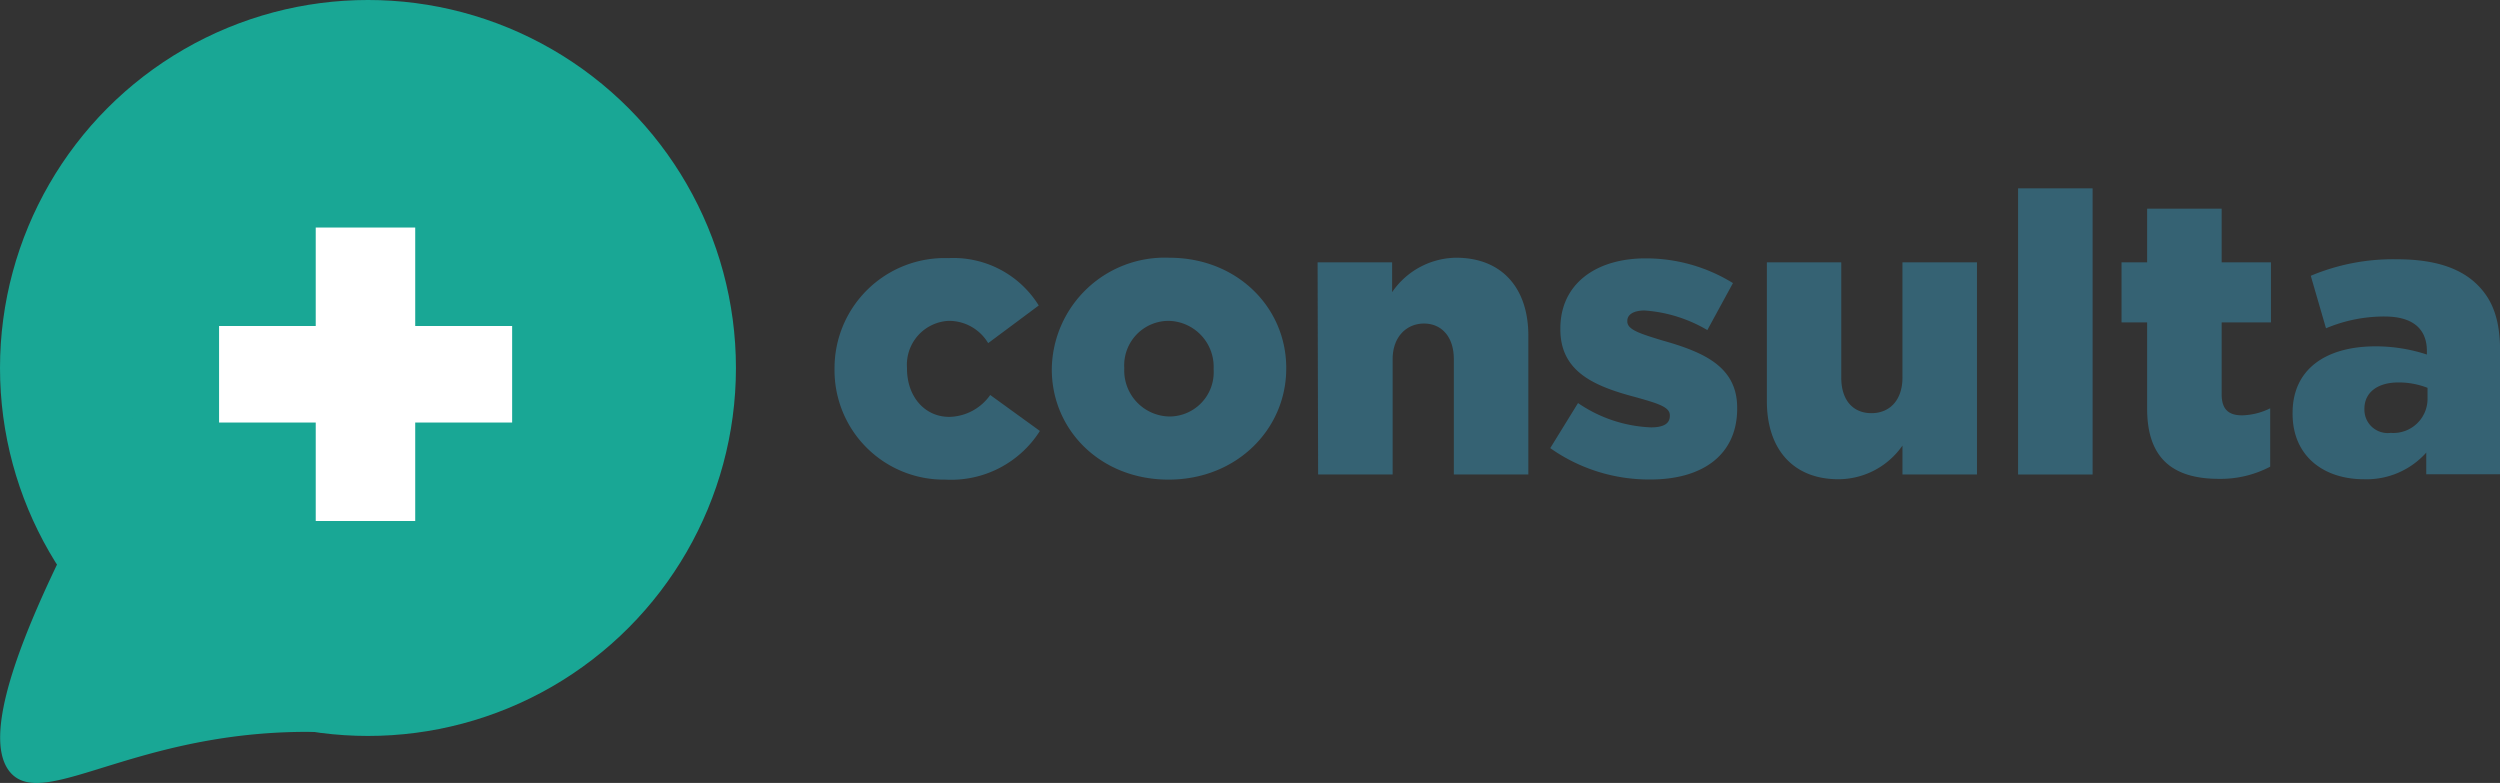 <svg xmlns="http://www.w3.org/2000/svg" viewBox="0 0 195.26 61.15"><rect x="0" y="0" width="195.26" height="61.15" fill="#333333" stroke="none"/><defs><style>.cls-1{fill:#356273;}.cls-2{fill:#19a795;}.cls-3{fill:#fff;}</style></defs><g id="Layer_2" data-name="Layer 2"><g id="Layer_1-2" data-name="Layer 1"><path class="cls-1" d="M65.18,28.86v-.07a8.6,8.6,0,0,1,8.88-8.63,7.84,7.84,0,0,1,7.07,3.7L77.18,26.8a3.56,3.56,0,0,0-3.09-1.74,3.43,3.43,0,0,0-3.25,3.67v.06c0,2.15,1.35,3.77,3.31,3.77a4,4,0,0,0,3.19-1.71l3.88,2.81a8.21,8.21,0,0,1-7.38,3.8A8.54,8.54,0,0,1,65.18,28.86Z"/><path class="cls-1" d="M82.15,28.86v-.07a8.82,8.82,0,0,1,9.18-8.66c5.3,0,9.13,3.89,9.13,8.6v.06c0,4.72-3.86,8.67-9.19,8.67S82.15,33.57,82.15,28.86Zm12.64,0v-.07a3.59,3.59,0,0,0-3.52-3.73,3.47,3.47,0,0,0-3.46,3.67v.06a3.59,3.59,0,0,0,3.52,3.74A3.46,3.46,0,0,0,94.79,28.86Z"/><path class="cls-1" d="M102.91,20.49h5.82v2.33a6.14,6.14,0,0,1,5-2.69c3.53,0,5.64,2.32,5.64,6.09V37.06h-5.82v-9c0-1.81-1-2.79-2.33-2.79s-2.45,1-2.45,2.79v9h-5.82Z"/><path class="cls-1" d="M121.08,35l2.17-3.52a10.82,10.82,0,0,0,5.7,1.9c1,0,1.47-.31,1.47-.89v-.06c0-.64-.92-.92-2.67-1.41-3.27-.86-5.88-2-5.88-5.3v-.06c0-3.52,2.82-5.48,6.65-5.48a12.92,12.92,0,0,1,6.83,1.93l-2,3.67a11.2,11.2,0,0,0-4.9-1.53c-.89,0-1.35.34-1.35.8v.06c0,.64,1,.95,2.7,1.47,3.27.92,5.88,2.05,5.88,5.27v.06c0,3.64-2.73,5.54-6.77,5.54A13.37,13.37,0,0,1,121.08,35Z"/><path class="cls-1" d="M138,31.34V20.49h5.81v9c0,1.81.95,2.78,2.36,2.78s2.42-1,2.42-2.78v-9h5.82V37.06h-5.82V34.8a6.11,6.11,0,0,1-5,2.63C140.07,37.43,138,35.1,138,31.34Z"/><path class="cls-1" d="M157.62,14.71h5.82V37.06h-5.82Z"/><path class="cls-1" d="M167.7,31.92V25.18h-2V20.49h2V16.3h5.82v4.19h3.85v4.69h-3.85v5.61c0,1.16.52,1.65,1.59,1.65a5.18,5.18,0,0,0,2.2-.55v4.56a8.32,8.32,0,0,1-4,.95C169.78,37.4,167.7,35.87,167.7,31.92Z"/><path class="cls-1" d="M179.06,32.32v-.07c0-3.42,2.6-5.2,6.49-5.2a12.94,12.94,0,0,1,4,.64v-.27c0-1.72-1.08-2.7-3.31-2.7a11.72,11.72,0,0,0-4.57.92l-1.19-4.1a16.58,16.58,0,0,1,6.71-1.29c3,0,5,.7,6.31,2s1.77,2.94,1.77,5.27v9.52H189.5V35.35a6.25,6.25,0,0,1-4.87,2.08C181.48,37.43,179.06,35.62,179.06,32.32Zm10.54-1.26v-.77a6.25,6.25,0,0,0-2.27-.42c-1.68,0-2.66.82-2.66,2.05V32a1.82,1.82,0,0,0,2.05,1.81A2.67,2.67,0,0,0,189.6,31.06Z"/><circle class="cls-2" cx="28.74" cy="28.74" r="28.74"/><path class="cls-2" d="M27.12,29.9c.2-.25,19.68,12.16,17.56,19.79-1.19,4.25-8.92,6.48-10,6.8a23.17,23.17,0,0,1-8.28.74C11.29,56.4,3.51,63.55.78,60.3c-4-4.82,8.83-25.49,10.85-30.15.16-.38.75-1.75,1.66-3.54.33-.64.69-1.33,1.11-2.07C14.56,24.25,27.12,1.68,35,3c8.94,1.48,13.42,34.09,6.87,37C37.33,42,27,30.1,27.12,29.9Z"/><path class="cls-3" d="M24.66,33H17.11V25.46h7.55V17.77h7.77v7.69H40V33H32.43v7.69H24.66Z"/></g></g></svg>